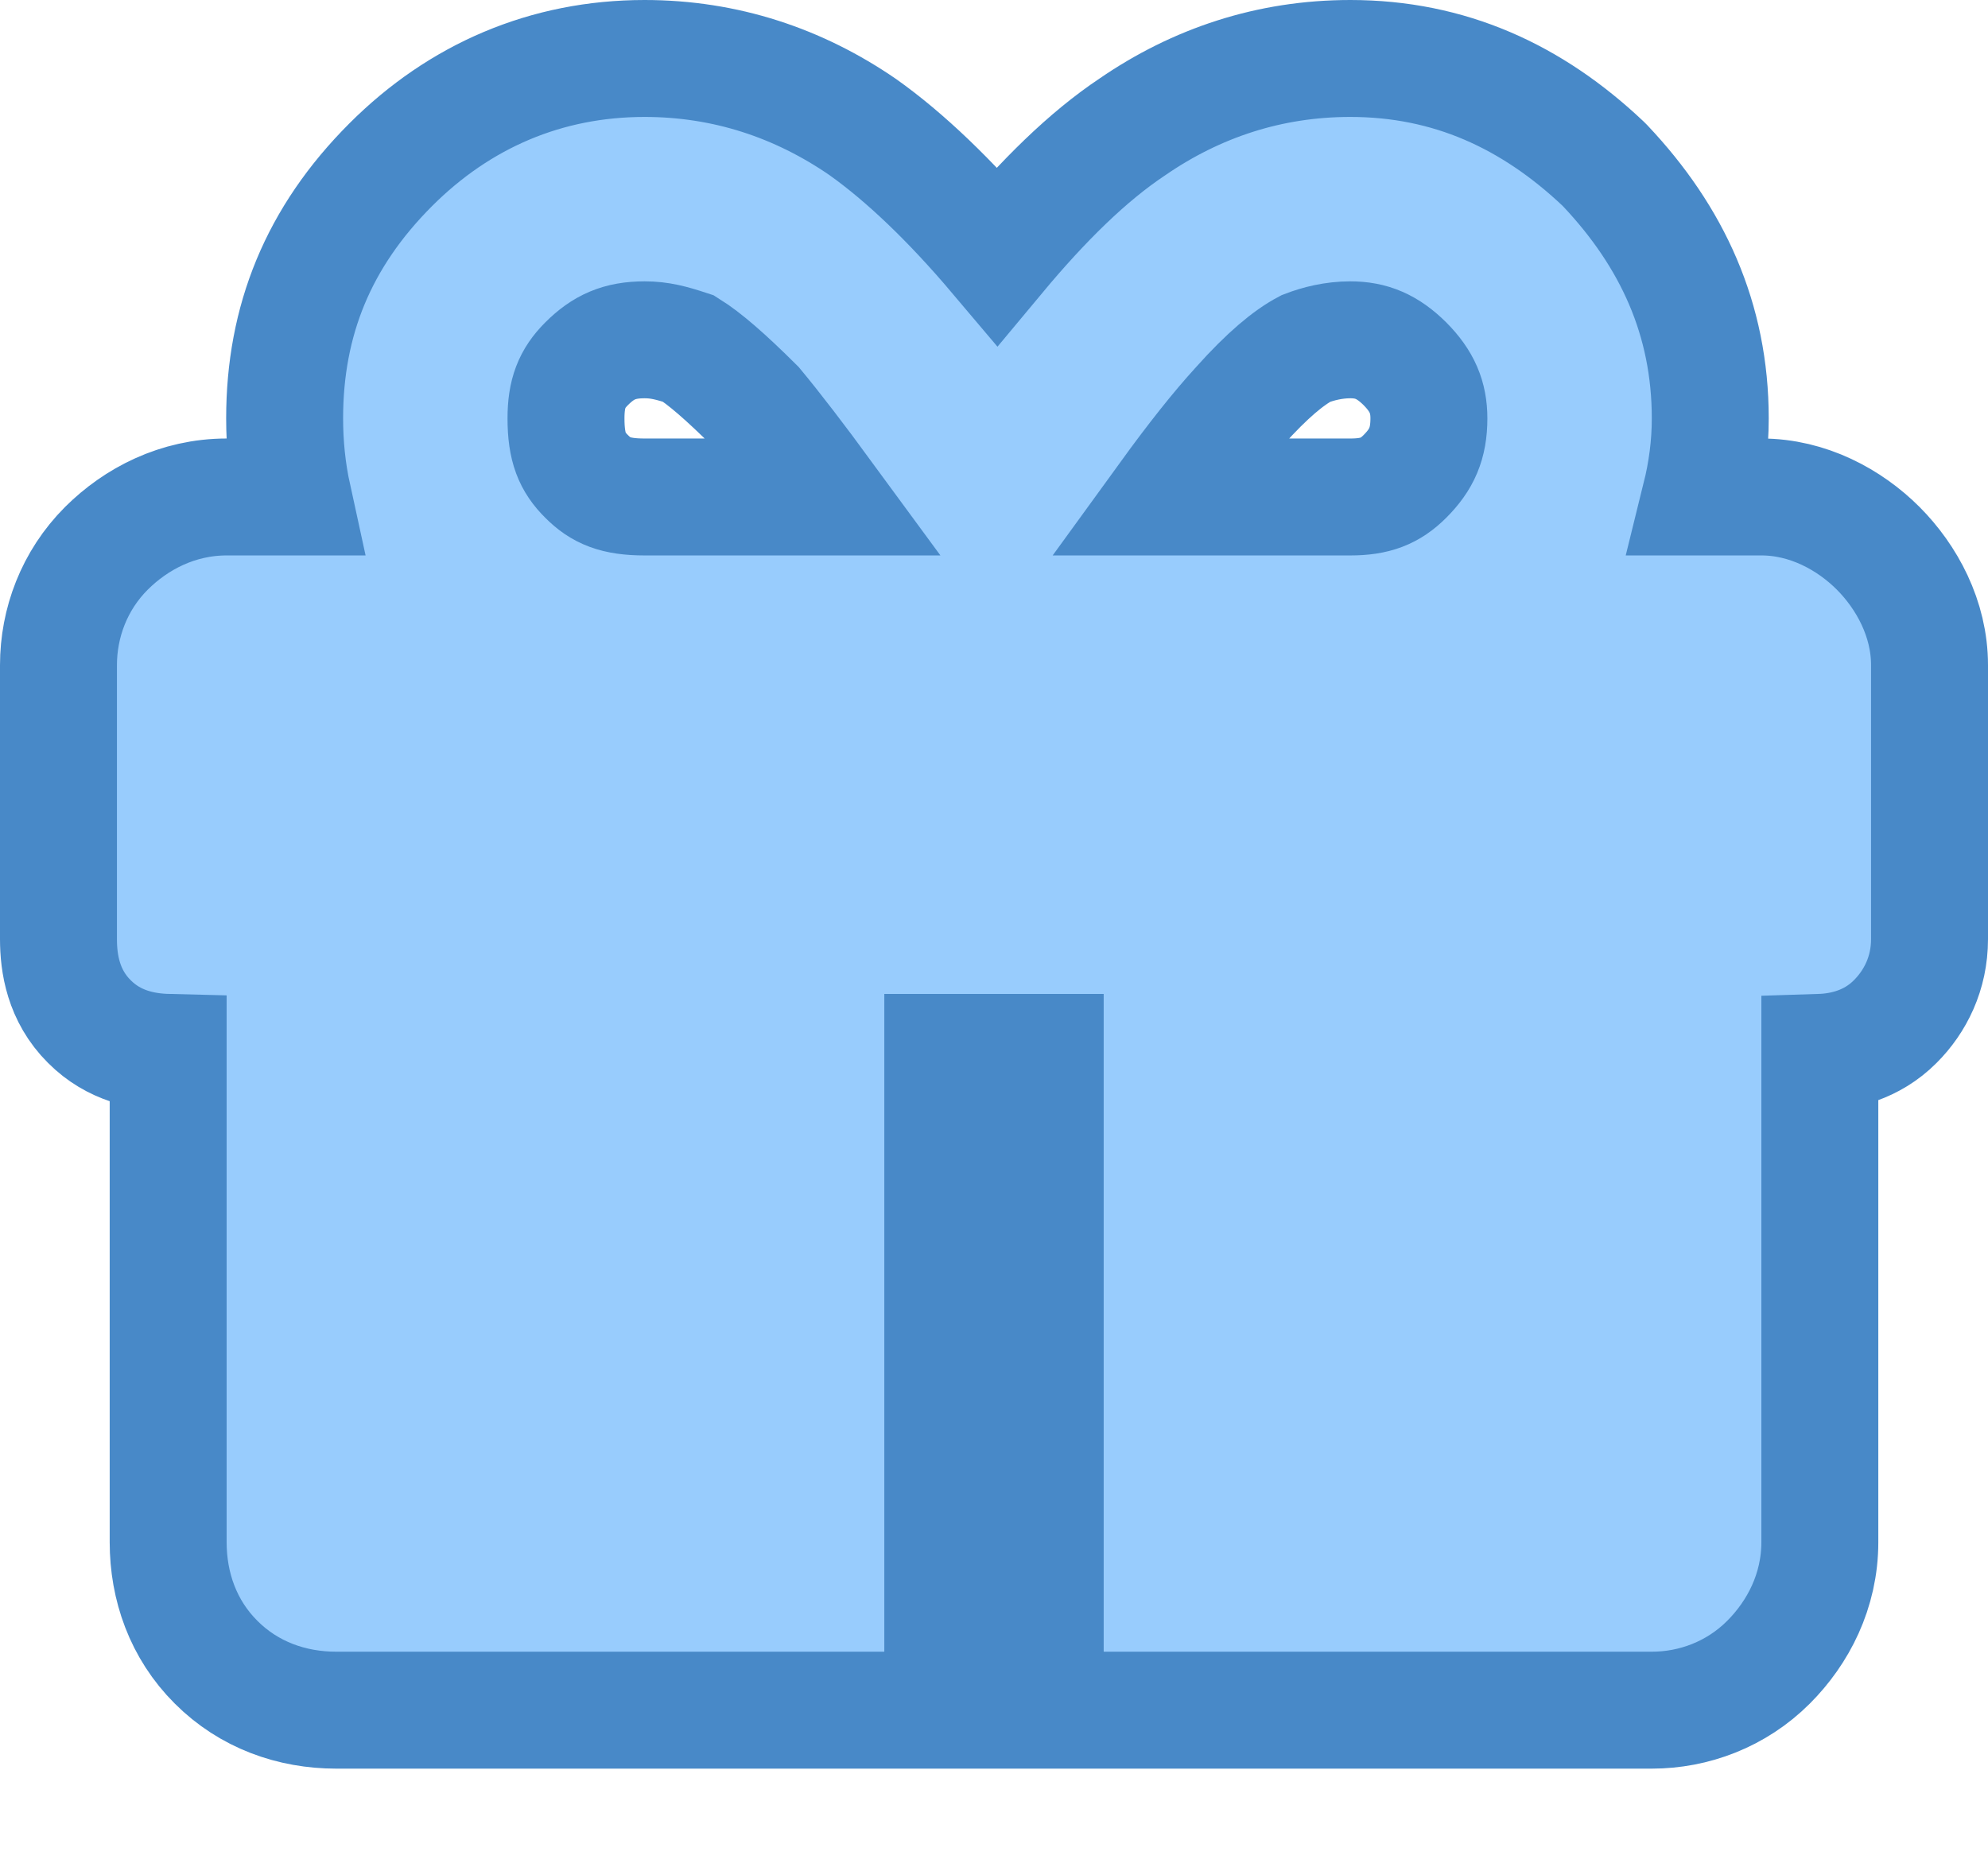 <svg width="17" height="16" viewBox="0 0 17 16" fill="none" xmlns="http://www.w3.org/2000/svg">
<path d="M1.438 9V9.438V13.188C1.438 13.566 1.566 13.934 1.848 14.215C2.129 14.496 2.496 14.625 2.875 14.625H7.562H8.062V14.125V9.438V9H8.938V9.438V14.125V14.625H9.438H14.125C14.483 14.625 14.847 14.491 15.123 14.215C15.376 13.962 15.562 13.606 15.562 13.188V9.438V9C15.753 8.994 16.004 8.94 16.207 8.736C16.378 8.565 16.5 8.324 16.5 8.031V5.688C16.5 5.291 16.306 4.935 16.061 4.689C15.815 4.443 15.46 4.25 15.062 4.25H14.541C14.594 4.036 14.625 3.813 14.625 3.578C14.625 2.73 14.3 2.025 13.727 1.418L13.717 1.408L13.707 1.398C13.1 0.825 12.395 0.5 11.547 0.5C10.855 0.5 10.231 0.709 9.685 1.084C9.302 1.339 8.921 1.714 8.527 2.187C8.123 1.709 7.735 1.341 7.384 1.091L7.384 1.091L7.377 1.086C6.83 0.71 6.204 0.5 5.512 0.5C4.671 0.5 3.93 0.82 3.342 1.408C2.721 2.029 2.434 2.742 2.434 3.578C2.434 3.8 2.456 4.026 2.505 4.25H1.938C1.519 4.25 1.163 4.437 0.91 4.689C0.634 4.965 0.5 5.329 0.5 5.688V8.031C0.5 8.239 0.541 8.514 0.764 8.736C0.975 8.948 1.234 8.995 1.438 9ZM10.597 3.477L10.597 3.477L10.6 3.473C10.839 3.207 11.019 3.058 11.167 2.98C11.271 2.94 11.403 2.906 11.547 2.906C11.726 2.906 11.865 2.963 12.014 3.111C12.162 3.26 12.219 3.399 12.219 3.578C12.219 3.793 12.157 3.931 12.014 4.074C11.888 4.2 11.76 4.25 11.547 4.25H9.982C10.217 3.926 10.424 3.665 10.597 3.477ZM6.46 3.476C6.621 3.67 6.821 3.931 7.055 4.25H5.512C5.263 4.25 5.137 4.196 5.016 4.074C4.894 3.953 4.84 3.827 4.84 3.578C4.84 3.365 4.89 3.237 5.016 3.111C5.159 2.968 5.297 2.906 5.512 2.906C5.642 2.906 5.742 2.933 5.888 2.981C6.024 3.066 6.204 3.221 6.46 3.476Z" fill="#98CCFD" stroke="#4889C8"/>
</svg>
